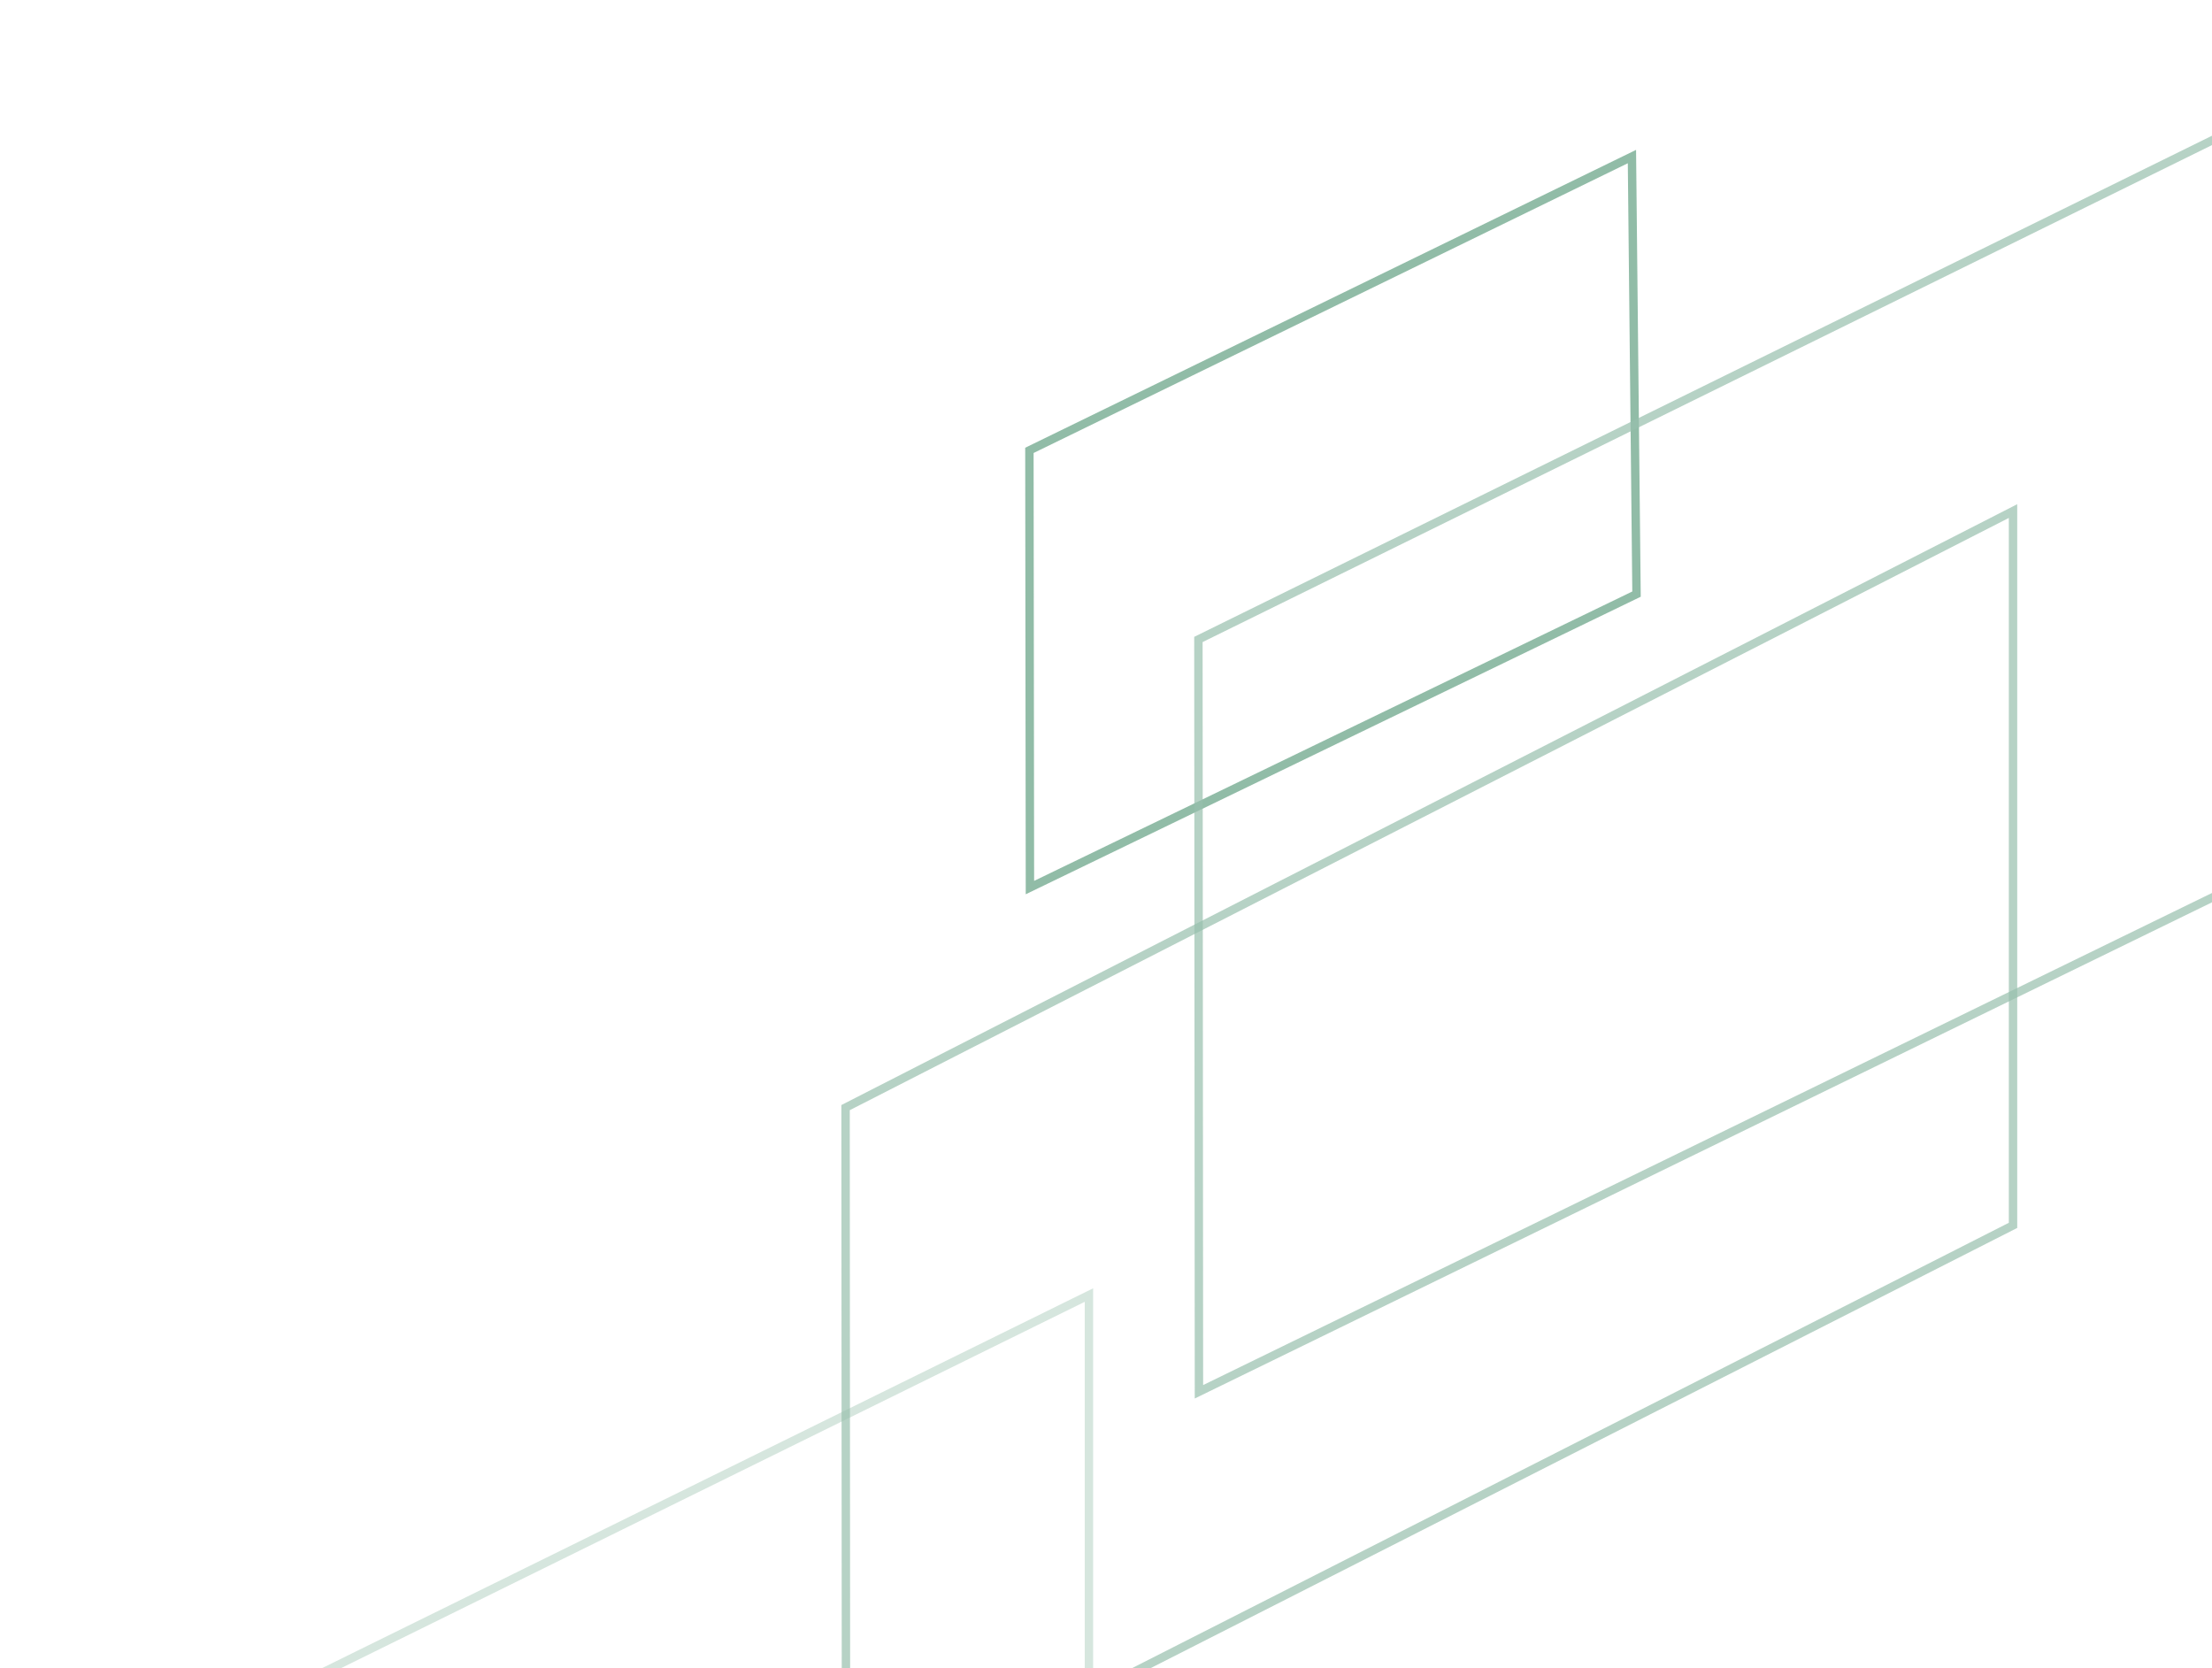 <svg width="862" height="650" viewBox="0 0 862 650" fill="none" xmlns="http://www.w3.org/2000/svg">
<path opacity="0.6" d="M401.15 175.487L635.954 61.007L637.739 231.5L401.358 345.848L401.15 175.487Z" stroke="#48906D" stroke-width="3.274"/>
<path opacity="0.7" d="M329.511 431.588L784.46 199.14L784.46 477.47L329.695 708.445L329.511 431.588Z" stroke="#98C0AD" stroke-width="3.274"/>
<path opacity="0.7" d="M467.01 249.169L932.723 19.894L1033.18 266.282L467.22 542.316L467.01 249.169Z" stroke="#98C0AD" stroke-width="3.274"/>
<path opacity="0.4" d="M2.145 712.581L424.35 504.631L424.35 758.43L2.329 964.908L2.145 712.581Z" stroke="#98C0AD" stroke-width="3.274"/>
</svg>
